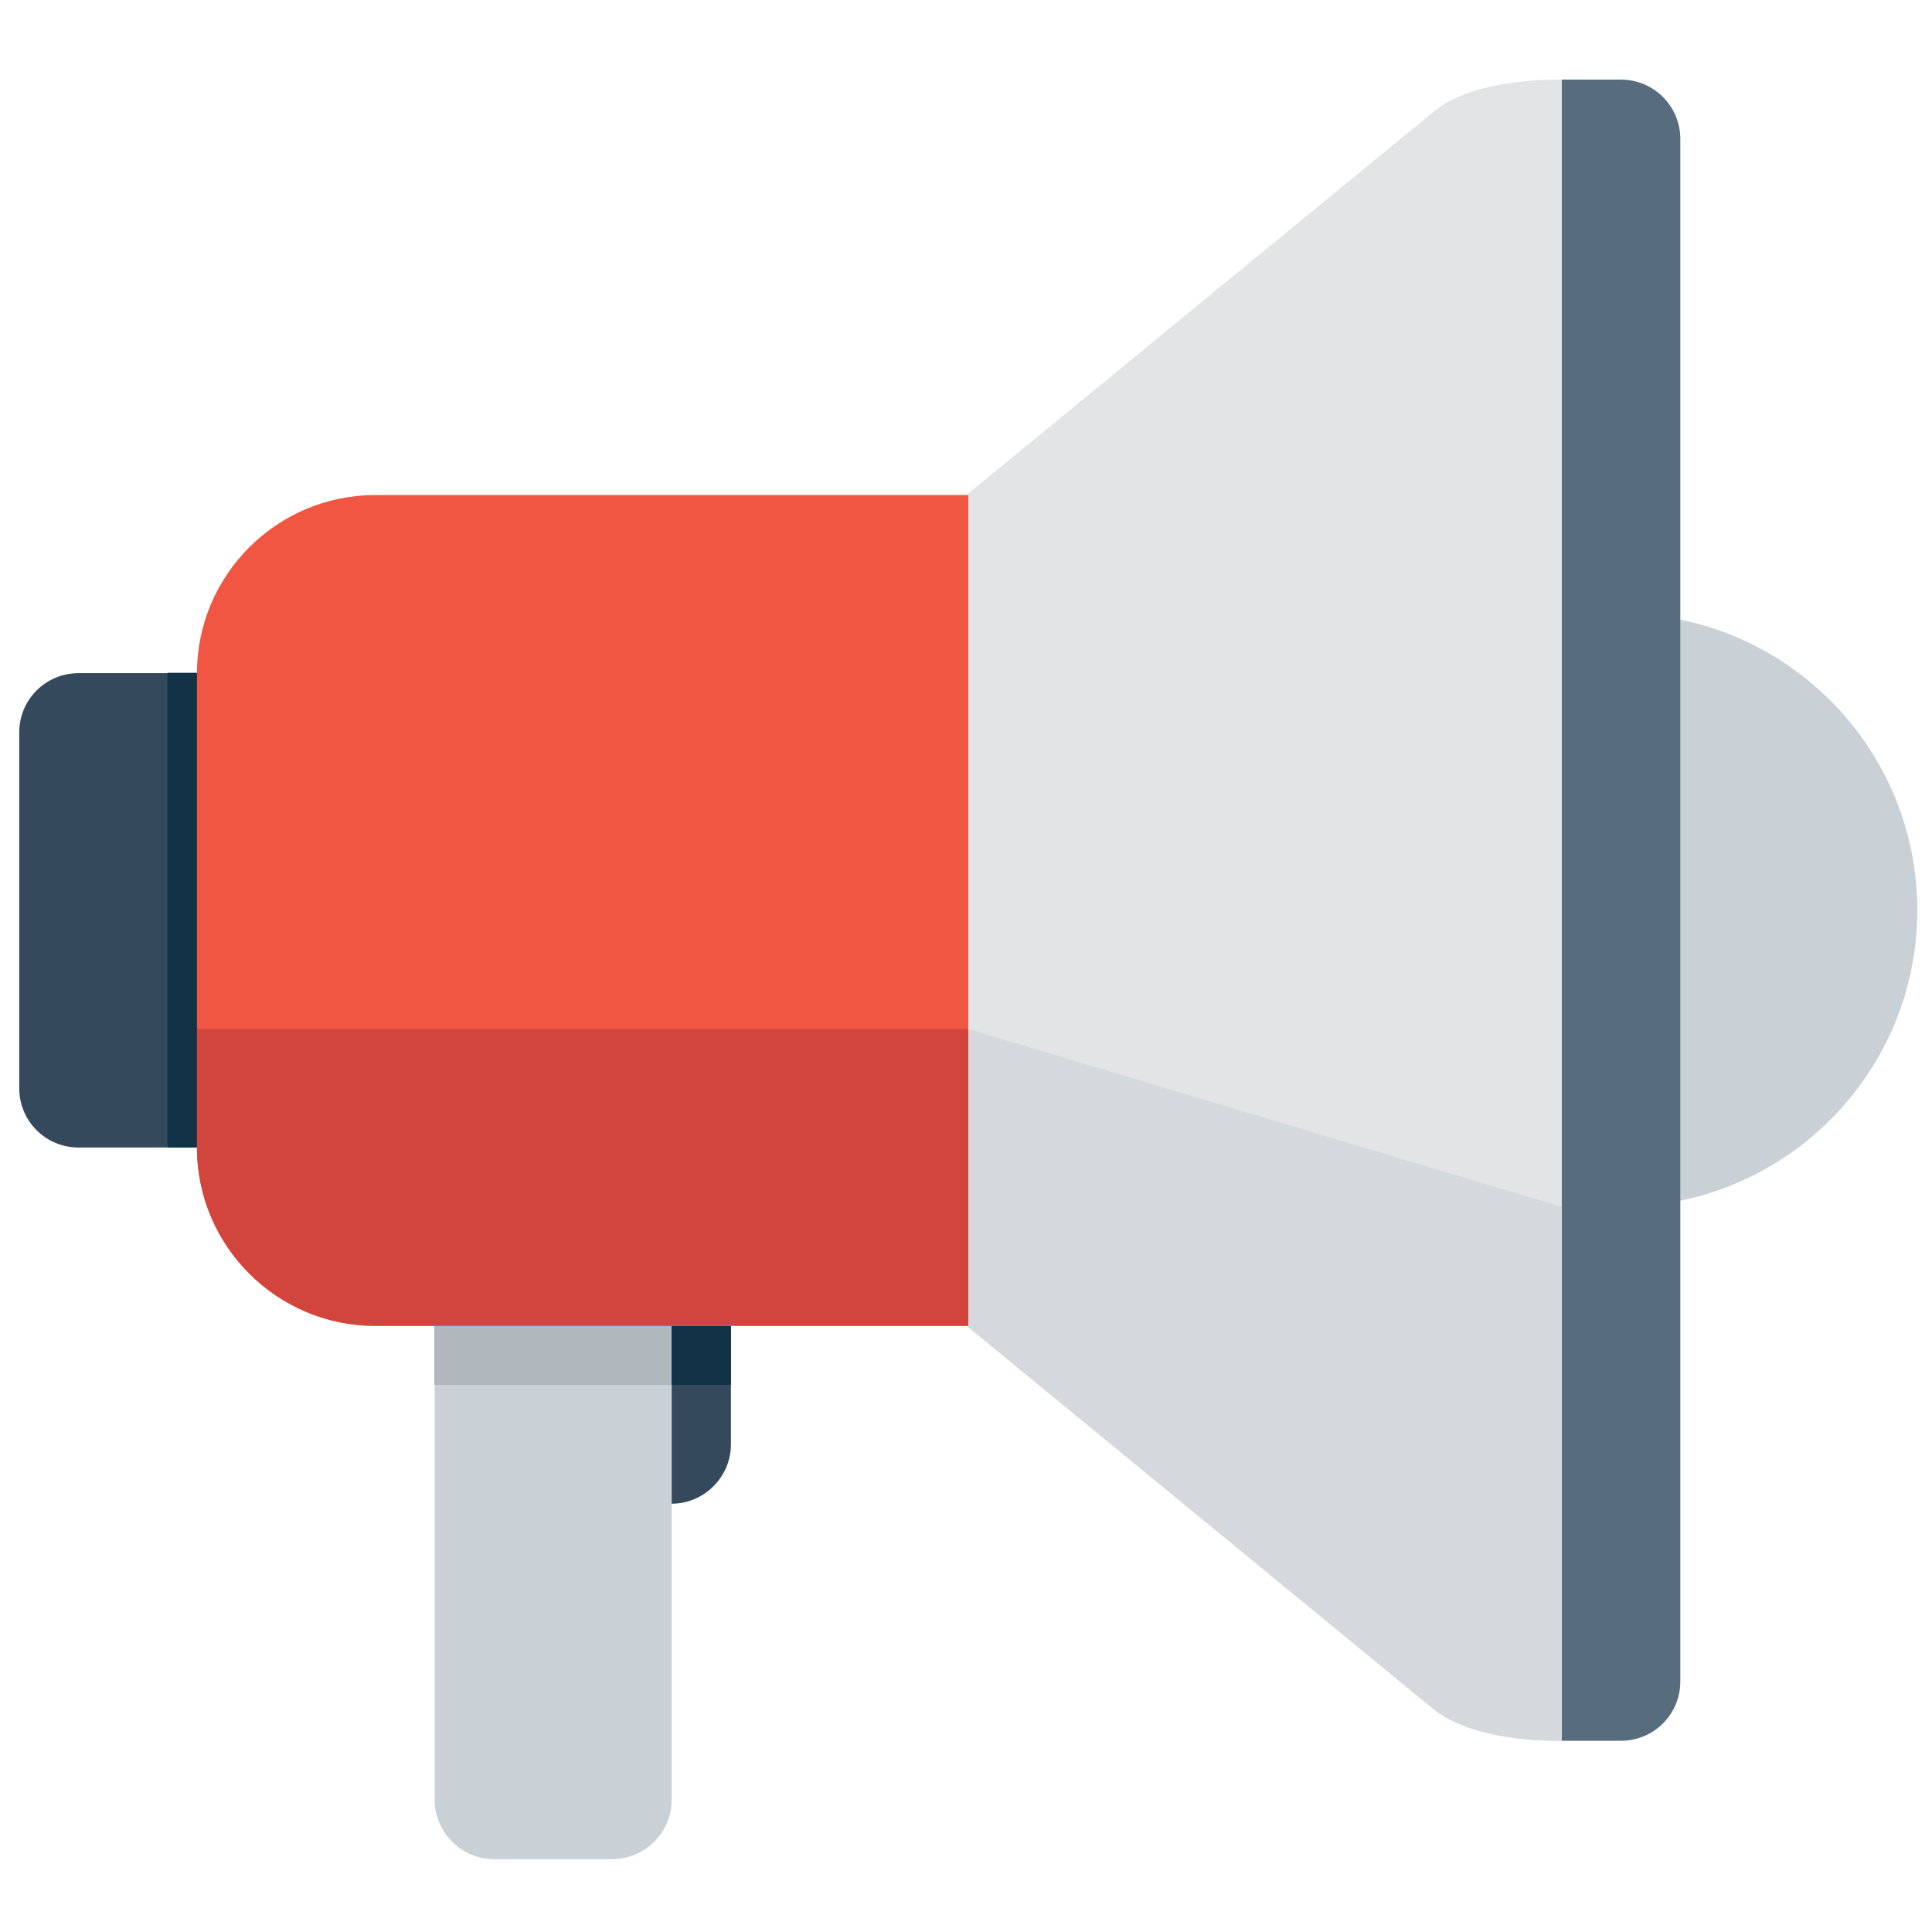 <?xml version="1.0" encoding="utf-8"?>
<!-- Generator: Adobe Illustrator 21.0.2, SVG Export Plug-In . SVG Version: 6.00 Build 0)  -->
<svg version="1.1" id="Layer_1" xmlns="http://www.w3.org/2000/svg" xmlns:xlink="http://www.w3.org/1999/xlink" x="0px" y="0px"
	 viewBox="0 0 512 512" style="enable-background:new 0 0 512 512;" xml:space="preserve">
<style type="text/css">
	.st0{fill:#C9D1D7;}
	.st1{fill:#35495C;}
	.st2{fill:#E2E4E6;}
	.st3{fill:#D5D9DE;}
	.st4{fill:#576D7E;}
	.st5{fill:#113247;}
	.st6{fill:#B0B7BD;}
	.st7{fill:#F05642;}
	.st8{fill:#D2453C;}
</style>
<g>
	<g>
		<path class="st0" d="M437.4,163v156.4c39.7-4,70.7-37.5,70.7-78.2S477.1,167,437.4,163z"/>
	</g>
	<g>
		<path class="st1" d="M68,272.7v-62.9v-31.4H20.8c-8.7,0-15.7,7-15.7,15.7v94.3c0,8.7,7,15.7,15.7,15.7H68V272.7z"/>
	</g>
	<g>
		<g>
			<path class="st2" d="M429.8,21.1h-15.9c-22,0-31.2,6-34.1,8.6L254.5,132.5c-3.6,3-5.7,7.4-5.7,12.2v193.1c0,4.7,2.1,9.2,5.7,12.2
				l124.8,102.5c3.3,2.9,12.6,8.9,34.5,8.9h15.9c8.6-0.1,15.5-7.1,15.5-15.7V36.8C445.3,28.2,438.4,21.2,429.8,21.1z"/>
		</g>
	</g>
	<g>
		<g>
			<path class="st3" d="M256.6,272.7v79l122.7,100.7c3.3,2.9,12.6,8.9,34.5,8.9V319.8L256.6,272.7z"/>
		</g>
	</g>
	<g>
		<g>
			<path class="st0" d="M178,477c0,8.6-7.1,15.7-15.7,15.7h-31.4c-8.6,0-15.7-7.1-15.7-15.7V351.3c0-8.6,7.1-15.7,15.7-15.7h31.4
				c8.6,0,15.7,7.1,15.7,15.7V477z"/>
		</g>
	</g>
	<g>
		<g>
			<path class="st4" d="M429.6,21.1c-8.7,0-15.7,0-15.7,0v440.2c0,0,7,0,15.7,0c8.7,0,15.7-7,15.7-15.7V36.8
				C445.3,28.1,438.2,21.1,429.6,21.1z"/>
		</g>
	</g>
	<g>
		<rect x="44.4" y="178.3" class="st5" width="7.9" height="125.8"/>
	</g>
	<g>
		<path class="st1" d="M178,351.3v47.2c8.6,0,15.7-7.1,15.7-15.7v-31.4H178z"/>
	</g>
	<g>
		<rect x="115.1" y="351.3" class="st6" width="62.9" height="15.7"/>
	</g>
	<g>
		<rect x="178" y="351.3" class="st5" width="15.7" height="15.7"/>
	</g>
	<g>
		<path class="st7" d="M99.4,131.2c-26,0-47.2,21.2-47.2,47.2v125.8c0,26,21.2,47.2,47.2,47.2h157.2V131.2H99.4z"/>
	</g>
	<g>
		<path class="st8" d="M52.2,272.7v31.4c0,26,21.2,47.2,47.2,47.2h157.2v-78.6H52.2z"/>
	</g>
</g>
</svg>
